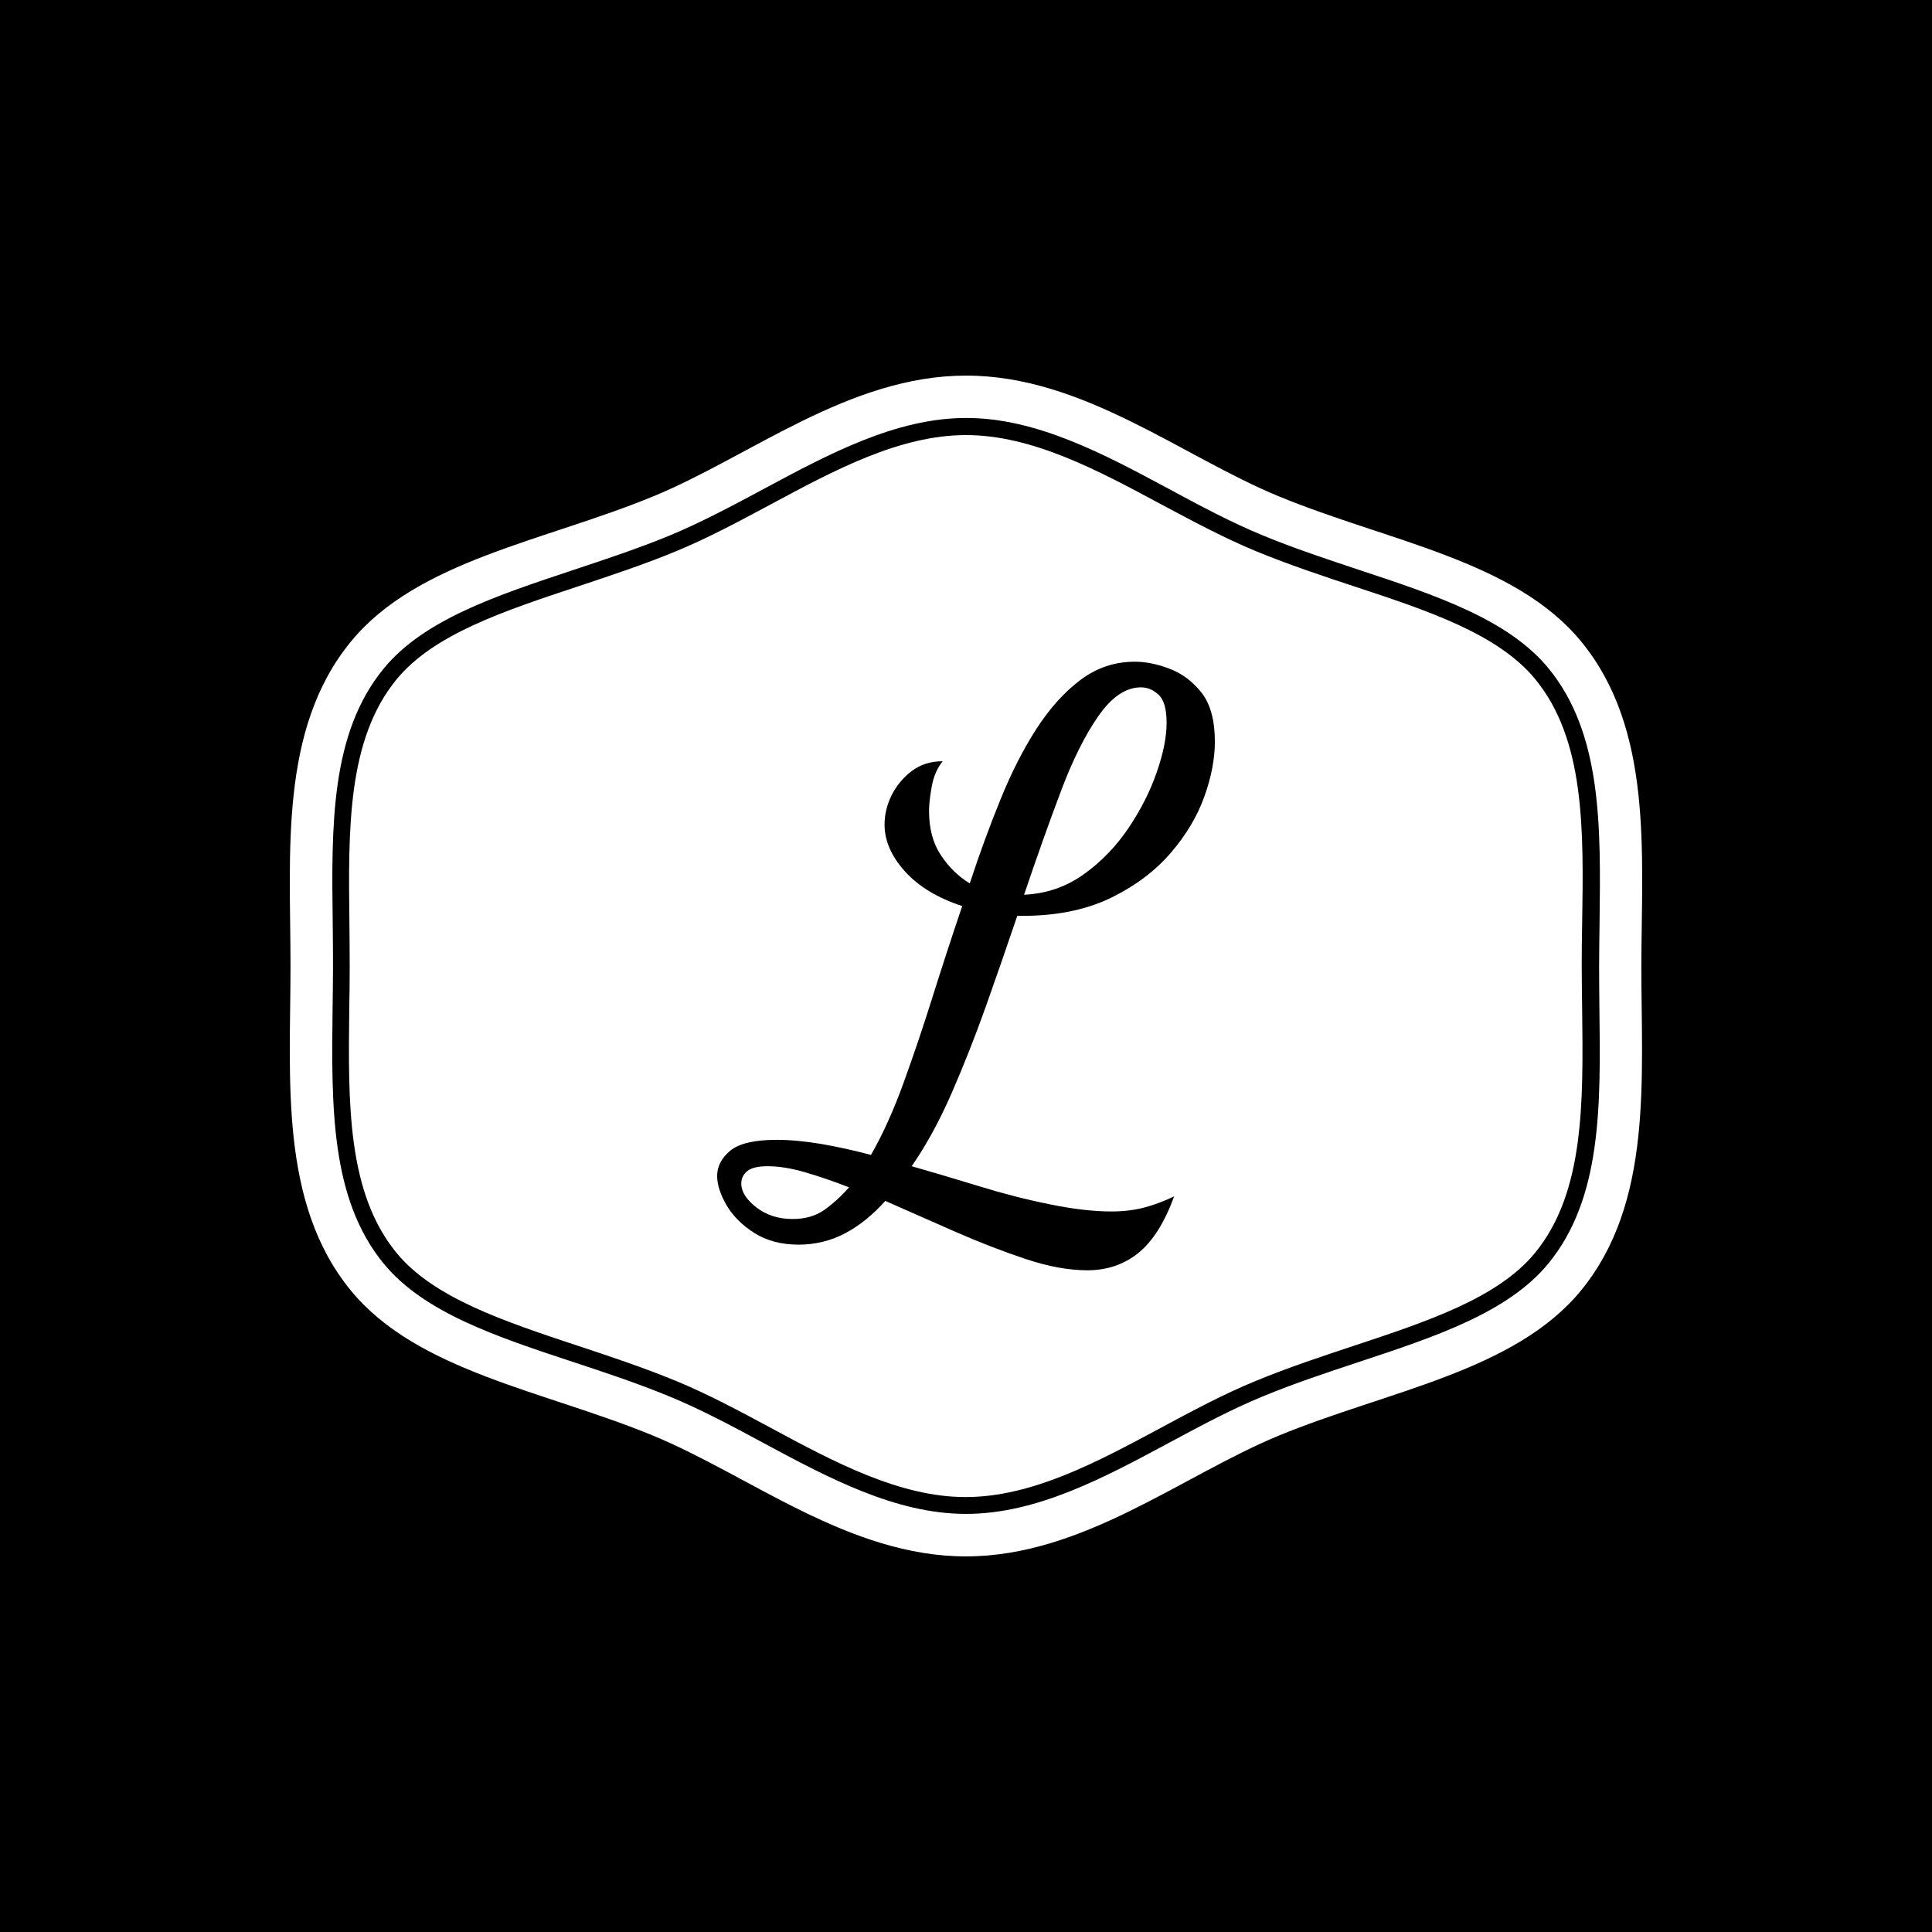 <svg xmlns="http://www.w3.org/2000/svg" version="1.1" xmlns:xlink="http://www.w3.org/1999/xlink" xmlns:svgjs="http://svgjs.dev/svgjs" width="1000" height="1000" viewBox="0 0 1000 1000"><rect width="1000" height="1000" fill="#000000"></rect><g transform="matrix(0.7,0,0,0.7,150,106.25)"><svg viewBox="0 0 320 360" data-background-color="#ffffff" preserveAspectRatio="xMidYMid meet" height="1125" width="1000" xmlns="http://www.w3.org/2000/svg" xmlns:xlink="http://www.w3.org/1999/xlink"><g id="tight-bounds" transform="matrix(1,0,0,1,0,0)"><svg viewBox="0 0 320 360" height="360" width="320"><g><svg></svg></g><g><svg viewBox="0 0 320 360" height="360" width="320"><g><path xmlns="http://www.w3.org/2000/svg" d="M294.684 112.125c-8.775-10.699-25.381-16.201-43-22.006-7.56-2.498-15.357-5.097-22.985-8.235-7.695-3.173-15.256-7.257-22.613-11.172-14.952-8.033-30.41-16.336-46.105-16.336-15.661 0-31.119 8.303-46.071 16.336-7.358 3.949-14.952 8.033-22.648 11.205-7.594 3.139-15.425 5.704-22.985 8.236-17.618 5.839-34.224 11.341-42.999 22.006-11.712 14.277-11.442 35.439-11.172 57.817 0.034 3.375 0.068 6.717 0.067 10.024 0 3.308-0.034 6.649-0.101 10.024-0.27 22.411-0.54 43.54 11.172 57.851 8.775 10.666 25.381 16.167 42.966 22.006 7.56 2.498 15.357 5.097 23.019 8.235 7.695 3.173 15.256 7.223 22.579 11.172 14.986 8.067 30.444 16.37 46.105 16.37 15.695 0 31.153-8.303 46.105-16.336 7.358-3.949 14.918-8.033 22.614-11.172 7.594-3.139 15.357-5.704 22.884-8.202 17.72-5.873 34.326-11.374 43.101-22.039 11.712-14.277 11.442-35.439 11.171-57.817-0.034-3.409-0.101-6.75-0.101-10.058 0-3.308 0.034-6.649 0.101-9.991 0.371-22.479 0.641-43.641-11.104-57.918zM305.552 103.215c-15.728-19.171-45.801-23.727-71.486-34.326-22.985-9.45-46.375-28.588-74.051-28.587-27.676 0-51.066 19.137-74.052 28.587-25.719 10.598-55.758 15.155-71.486 34.326-17.078 20.791-14.311 50.121-14.311 76.785 0 26.63-2.768 55.994 14.277 76.785 15.728 19.171 45.801 23.727 71.487 34.326 22.985 9.484 46.375 28.588 74.051 28.587 27.676 0 51.066-19.103 74.051-28.587 25.719-10.598 55.758-15.155 71.486-34.326 17.045-20.791 14.277-50.121 14.277-76.785 0.068-26.664 2.835-55.994-14.243-76.785zM309.872 189.923c0.304 23.221 0.574 45.059-12.083 60.483-9.518 11.577-26.664 17.281-44.822 23.289-7.56 2.498-15.29 5.063-22.715 8.134-7.493 3.071-14.952 7.088-22.175 10.969-15.458 8.303-31.355 16.842-48.062 16.842-16.707 0-32.604-8.539-47.995-16.808-7.257-3.915-14.75-7.932-22.243-11.003-7.527-3.105-15.256-5.67-22.748-8.134-18.192-6.008-35.338-11.712-44.823-23.289-12.623-15.391-12.353-37.262-12.083-60.415 0.034-3.375 0.101-6.683 0.101-9.991 0-3.308-0.034-6.615-0.067-9.991-0.304-23.154-0.574-45.025 12.083-60.415 9.518-11.577 26.664-17.247 44.822-23.289 7.527-2.498 15.256-5.063 22.749-8.134 7.493-3.105 14.986-7.122 22.242-11.003 15.391-8.269 31.322-16.842 47.995-16.842 16.673 0 32.604 8.539 47.995 16.808 7.257 3.915 14.75 7.932 22.243 11.003 7.493 3.105 15.256 5.637 22.715 8.134 18.158 6.008 35.338 11.712 44.822 23.289 12.657 15.425 12.387 37.262 12.083 60.416-0.034 3.409-0.101 6.717-0.101 9.99 0 3.308 0.034 6.615 0.067 9.957z" fill="#ffffff" fill-rule="nonzero" stroke="none" stroke-width="1" stroke-linecap="butt" stroke-linejoin="miter" stroke-miterlimit="10" stroke-dasharray="" stroke-dashoffset="0" font-family="none" font-weight="none" font-size="none" text-anchor="none" style="mix-blend-mode: normal" data-fill-palette-color="tertiary"></path></g><g transform="matrix(1,0,0,1,101.115,108)"><svg viewBox="0 0 117.77 144" height="144" width="117.77"><g><svg viewBox="0 0 117.77 144" height="144" width="117.77"><g><svg viewBox="0 0 117.77 144" height="144" width="117.77"><g><svg viewBox="0 0 117.77 144" height="144" width="117.77"><g id="textblocktransform"><svg viewBox="0 0 117.77 144" height="144" width="117.77" id="textblock"><g><svg viewBox="0 0 117.77 144" height="144" width="117.77"><g transform="matrix(1,0,0,1,0,0)"><svg width="117.77" viewBox="-3.35 -36 33 40.35" height="144" data-palette-color="#ffffff"><path d="M21.2 4.35L21.2 4.35Q19.35 4.35 17.1 3.6 14.85 2.85 12.45 1.8 10.05 0.75 7.8-0.25L7.8-0.25Q6.55 1.15 5.13 1.9 3.7 2.65 2.05 2.65L2.05 2.65Q0.35 2.65-0.88 1.88-2.1 1.1-2.73 0.03-3.35-1.05-3.35-1.9L-3.35-1.9Q-3.35-2.85-2.48-3.58-1.6-4.3 0.6-4.3L0.6-4.3Q1.9-4.3 3.53-4.03 5.15-3.75 6.85-3.3L6.85-3.3Q8-5.3 9-8.05 10-10.8 10.95-13.83 11.9-16.85 12.9-19.8L12.9-19.8Q10.45-20.6 9.1-22.1 7.75-23.6 7.75-25.2L7.75-25.2Q7.75-26.2 8.22-27.15 8.7-28.1 9.55-28.75 10.4-29.4 11.6-29.4L11.6-29.4Q11.05-28.7 10.88-27.73 10.7-26.75 10.7-26.1L10.7-26.1Q10.7-24.35 11.48-23.18 12.25-22 13.4-21.3L13.4-21.3Q14.35-24.2 15.43-26.85 16.5-29.5 17.82-31.55 19.15-33.6 20.75-34.8 22.35-36 24.35-36L24.35-36Q25.45-36 26.68-35.52 27.9-35.05 28.78-33.93 29.65-32.8 29.65-30.7L29.65-30.7Q29.65-29 28.95-27.05 28.25-25.1 26.73-23.33 25.2-21.55 22.83-20.38 20.45-19.2 17.15-19.15L17.15-19.15Q17.05-19.15 16.93-19.15 16.8-19.15 16.55-19.15L16.55-19.15Q15.55-16.2 14.48-13.18 13.4-10.15 12.2-7.4 11-4.65 9.55-2.55L9.55-2.55Q11.65-1.95 14-1.23 16.35-0.5 18.68-0.03 21 0.45 22.8 0.45L22.8 0.45Q23.95 0.45 24.93 0.2 25.9-0.05 26.95-0.55L26.95-0.55Q26 2.05 24.58 3.2 23.15 4.35 21.2 4.35ZM1.65 0.95L1.65 0.95Q2.9 0.95 3.75 0.35 4.6-0.25 5.4-1.15L5.4-1.15Q3.85-1.75 2.48-2.15 1.1-2.55 0-2.55L0-2.55Q-0.95-2.55-1.35-2.23-1.75-1.9-1.75-1.4L-1.75-1.4Q-1.75-0.6-0.75 0.18 0.25 0.95 1.65 0.95ZM17-20.55L17-20.55Q19.2-20.65 20.95-21.9 22.7-23.15 23.93-24.98 25.15-26.8 25.8-28.68 26.45-30.55 26.45-31.95L26.45-31.95Q26.45-33.3 25.93-33.8 25.4-34.3 24.75-34.3L24.75-34.3Q23.25-34.3 21.93-32.4 20.6-30.5 19.43-27.38 18.25-24.25 17-20.55Z" opacity="1" transform="matrix(1,0,0,1,0,0)" fill="#000000" class="undefined-text-0" data-fill-palette-color="quaternary" id="text-0"></path></svg></g></svg></g></svg></g></svg></g><g></g></svg></g></svg></g></svg></g></svg></g><defs></defs></svg><rect width="320" height="360" fill="none" stroke="none" visibility="hidden"></rect></g></svg></g></svg>